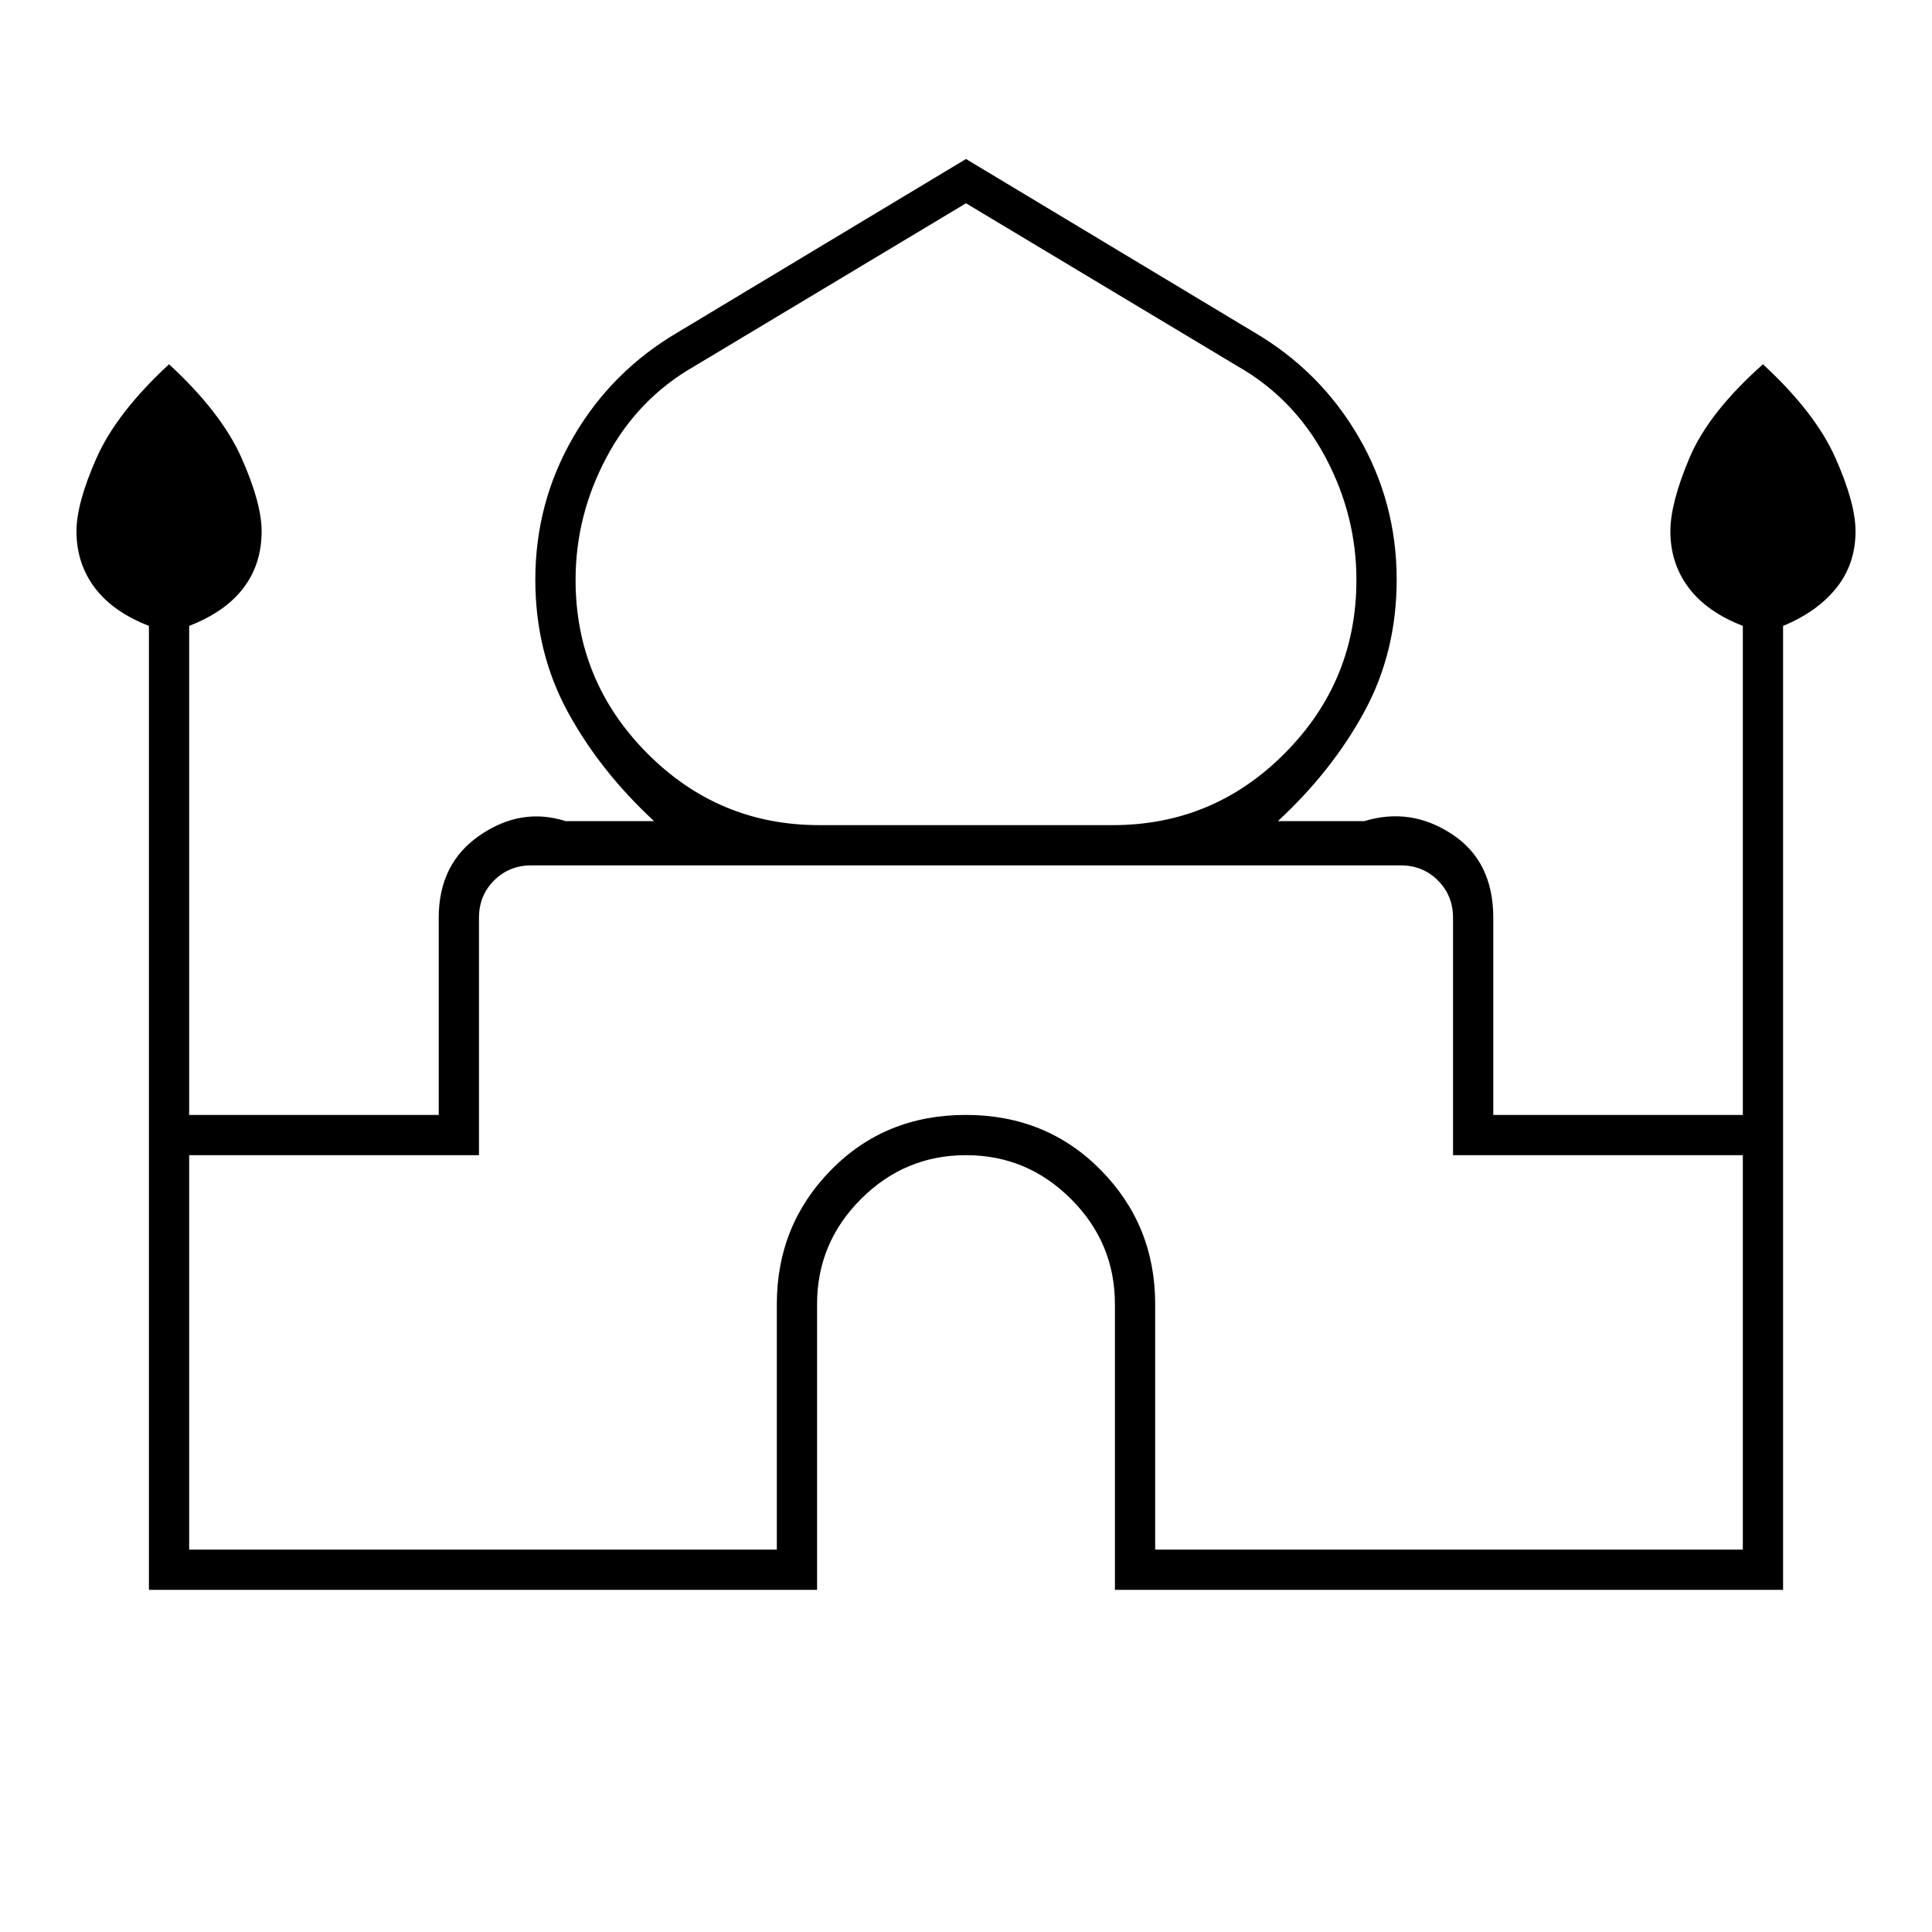 <svg xmlns="http://www.w3.org/2000/svg" height="20" viewBox="0 -960 960 960" width="20"><path d="M74-170v-479q-18-7-27-19.07T38-696q0-14 10-36.5T84-779q26 24 36 46.5t10 36.5q0 16.24-9 28.12Q112-656 94-649v243h124v-98q0-27 20.5-41t42.5-7h44q-27-25-43-54.5T266-672q0-38.42 19.01-71.07Q304.03-775.72 337-795l143-86 143 86q32.97 19.28 51.99 51.93Q694-710.42 694-672q0 36-16 65.5T635-552h43q23-7 43.5 6.5T742-504v98h124v-243q-18-7-27-19.07T830-696q0-14 9.5-36.5T876-779q26 24 36 46.5t10 36.5q0 16.24-9.5 28.12Q903-656 886-649v479H554v-142q0-30.4-21.8-52.2Q510.4-386 480-386q-30.4 0-52.2 21.8Q406-342.4 406-312v142H74Zm333-380h146q50 0 85.5-35.79t35.5-86.06Q674-704 658.5-733T615-778l-135-81-135 81q-28 16-43.5 45T286-671.85q0 50.27 35.5 86.06T407-550ZM94-190h292v-122q0-39.17 26.88-66.58 26.88-27.42 67-27.42Q520-406 547-378.58q27 27.41 27 66.58v122h292v-196H722v-118q0-11-7.5-18.5T696-530H264q-11 0-18.5 7.5T238-504v118H94v196Zm386-340Zm0-20Zm0-2Z"/></svg>